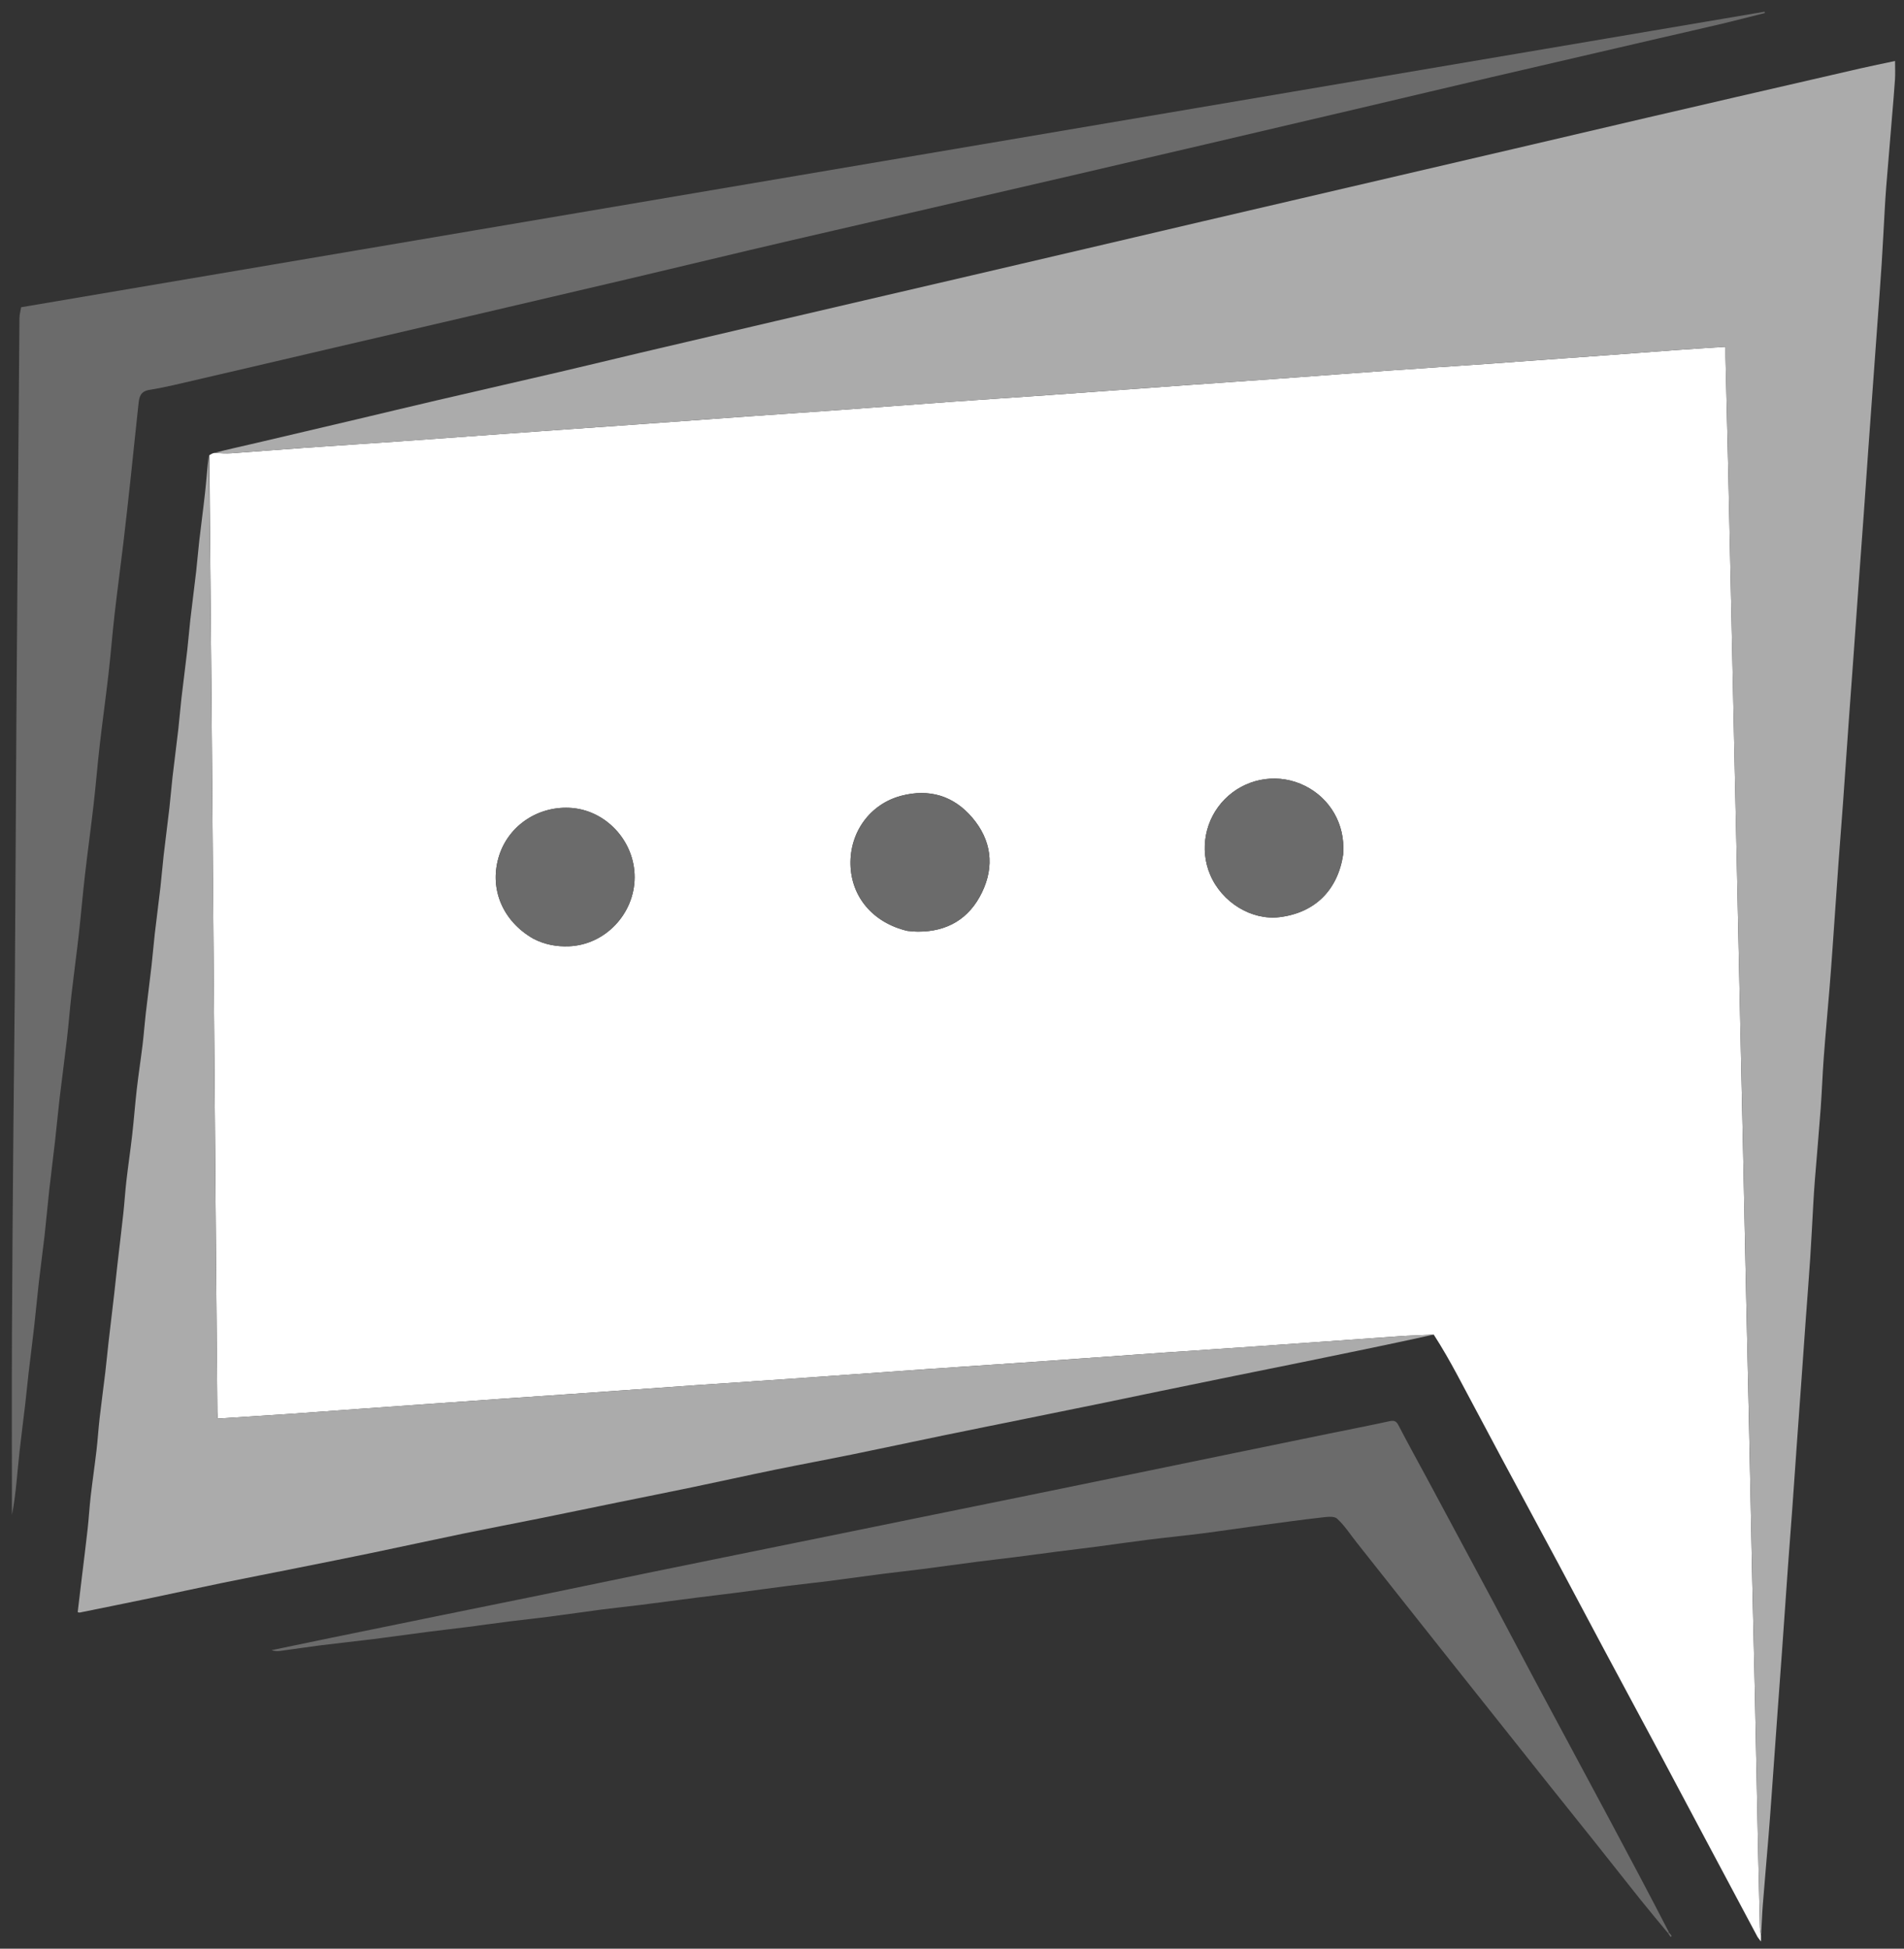 <svg version="1.1" id="Layer_1" xmlns="http://www.w3.org/2000/svg" xmlns:xlink="http://www.w3.org/1999/xlink" x="0px" y="0px"
		width="100%" viewBox="0 0 1280 1310" enable-background="new 0 0 1280 1310" xml:space="preserve">
	<rect x="0" y="0" width="1280" height="1310" fill="#333333" stroke="none"/>
	<path fill="none" opacity="0" stroke="none" 
		d="
		M1281,448 
			C1281,736 1281,1023.5 1281,1311 
			C854.333,1311 427.667,1311 1,1311 
			C1,874.334 1,437.667 1,1 
			C427.666,1 854.333,1 1281,1 
			C1281,149.833 1281,298.667 1281,448 
		M1121.71,1300.115 
			C1122.16,1300.758 1122.609,1301.401 1123.059,1302.044 
			C1123.31,1301.866 1123.562,1301.689 1123.813,1301.512 
			C1123.236,1300.651 1122.66,1299.79 1121.991,1298.206 
			C1108.782,1273.401 1095.612,1248.575 1082.355,1223.796 
			C1065.6,1192.481 1048.742,1161.221 1031.994,1129.902 
			C1022.303,1111.78 1012.792,1093.562 1003.106,1075.438 
			C988.925,1048.9 974.672,1022.401 960.427,995.897 
			C953.658,983.303 946.715,970.8 940.133,958.109 
			C938.568,955.093 937.036,954.765 933.962,955.434 
			C920.062,958.458 906.092,961.16 892.154,964.012 
			C871.651,968.206 851.154,972.425 830.656,976.641 
			C807.428,981.419 784.205,986.214 760.977,990.987 
			C737.272,995.858 713.567,1000.724 689.857,1005.57 
			C669.514,1009.727 649.164,1013.847 628.819,1017.994 
			C605.267,1022.795 581.719,1027.617 558.166,1032.414 
			C537.497,1036.624 516.822,1040.803 496.152,1045.009 
			C475.802,1049.15 455.45,1053.279 435.109,1057.464 
			C411.722,1062.276 388.354,1067.18 364.964,1071.979 
			C341.415,1076.812 317.847,1081.554 294.292,1086.356 
			C270.421,1091.223 246.552,1096.102 222.687,1101 
			C209.295,1103.749 195.913,1106.547 182.527,1109.323 
			C184.423,1109.902 186.267,1110.104 188.053,1109.868 
			C197.313,1108.641 206.544,1107.196 215.811,1106.03 
			C227.547,1104.552 239.318,1103.354 251.054,1101.881 
			C263.261,1100.349 275.44,1098.594 287.641,1097.013 
			C296.598,1095.853 305.576,1094.861 314.535,1093.714 
			C323.811,1092.526 333.068,1091.185 342.347,1090.016 
			C351.312,1088.886 360.306,1087.977 369.266,1086.812 
			C380.977,1085.29 392.658,1083.544 404.369,1082.023 
			C413.334,1080.859 422.332,1079.954 431.302,1078.826 
			C443.671,1077.27 456.025,1075.589 468.391,1074.008 
			C477.032,1072.904 485.688,1071.922 494.326,1070.802 
			C506.368,1069.242 518.394,1067.55 530.44,1066.018 
			C539.402,1064.878 548.396,1063.982 557.357,1062.835 
			C569.397,1061.295 581.412,1059.569 593.45,1058.016 
			C602.41,1056.861 611.398,1055.919 620.358,1054.765 
			C632.228,1053.236 644.078,1051.552 655.947,1050.014 
			C664.747,1048.874 673.569,1047.899 682.373,1046.781 
			C691.972,1045.562 701.558,1044.24 711.155,1043.007 
			C719.951,1041.877 728.76,1040.854 737.552,1039.696 
			C749.094,1038.176 760.612,1036.472 772.163,1035.028 
			C784.061,1033.541 796.003,1032.402 807.895,1030.871 
			C822.04,1029.05 836.146,1026.931 850.279,1025.023 
			C862.957,1023.311 875.634,1021.578 888.345,1020.15 
			C891.862,1019.755 896.764,1019.009 898.828,1020.868 
			C903.887,1025.429 907.666,1031.411 911.953,1036.826 
			C922.876,1050.621 933.789,1064.423 944.717,1078.214 
			C955.848,1092.263 966.984,1106.309 978.133,1120.344 
			C988.878,1133.871 999.644,1147.382 1010.397,1160.902 
			C1020.327,1173.388 1030.234,1185.893 1040.184,1198.363 
			C1051.262,1212.249 1062.402,1226.086 1073.469,1239.982 
			C1083.403,1252.457 1093.222,1265.025 1103.192,1277.471 
			C1109.16,1284.921 1115.32,1292.217 1121.71,1300.115 
		M1184.048,1300.108 
			C1184.375,1293.681 1184.555,1287.242 1185.058,1280.829 
			C1186.293,1265.101 1187.703,1249.386 1188.989,1233.662 
			C1189.712,1224.807 1190.348,1215.944 1190.987,1207.082 
			C1192.337,1188.358 1193.653,1169.632 1195.002,1150.908 
			C1195.983,1137.281 1197.016,1123.658 1197.987,1110.031 
			C1199.344,1090.978 1200.639,1071.921 1202.007,1052.869 
			C1202.962,1039.573 1204.022,1026.283 1204.985,1012.987 
			C1206.02,998.697 1206.984,984.401 1208.002,970.108 
			C1208.984,956.316 1210.004,942.526 1210.992,928.734 
			C1212.004,914.611 1212.984,900.486 1214.001,886.363 
			C1214.984,872.735 1216.079,859.115 1216.972,845.481 
			C1217.76,833.46 1218.323,821.424 1219.015,809.397 
			C1219.318,804.13 1219.63,798.863 1220.051,793.605 
			C1221.337,777.547 1222.781,761.502 1223.966,745.438 
			C1224.815,733.922 1225.196,722.373 1226.058,710.859 
			C1227.237,695.123 1228.701,679.41 1229.988,663.682 
			C1230.713,654.826 1231.359,645.962 1231.985,637.098 
			C1233.342,617.878 1234.632,598.654 1236.01,579.436 
			C1236.952,566.306 1238.036,553.186 1238.982,540.056 
			C1240.356,521.002 1241.647,501.942 1243.004,482.886 
			C1243.975,469.26 1245.008,455.638 1245.989,442.012 
			C1247.338,423.291 1248.654,404.567 1250.002,385.846 
			C1250.984,372.219 1252.012,358.594 1252.988,344.966 
			C1254.011,330.676 1254.984,316.381 1256.002,302.09 
			C1256.985,288.298 1257.995,274.508 1258.995,260.718 
			C1259.995,246.925 1261.002,233.133 1261.996,219.34 
			C1263.003,205.38 1264.071,191.424 1264.975,177.458 
			C1265.753,165.437 1266.323,153.403 1267.015,141.376 
			C1267.318,136.11 1267.625,130.843 1268.05,125.586 
			C1269.335,109.696 1270.685,93.81 1271.997,77.922 
			C1272.673,69.727 1273.413,61.536 1273.942,53.332 
			C1274.183,49.6 1273.983,45.839 1273.983,41.004 
			C1265.655,42.779 1258.216,44.266 1250.824,45.959 
			C1222.984,52.335 1195.157,58.769 1167.328,65.197 
			C1147.521,69.773 1127.714,74.351 1107.916,78.969 
			C1077.757,86.003 1047.61,93.083 1017.453,100.126 
			C991.86,106.103 966.26,112.053 940.663,118.017 
			C916.322,123.688 891.981,129.361 867.639,135.032 
			C847.695,139.679 827.746,144.308 807.805,148.971 
			C782.047,154.995 756.296,161.052 730.538,167.079 
			C704.932,173.071 679.325,179.052 653.714,185.023 
			C629.363,190.701 605.006,196.357 580.652,202.026 
			C560.708,206.67 540.761,211.306 520.822,215.97 
			C490.676,223.022 460.53,230.073 430.395,237.169 
			C412.508,241.382 394.659,245.754 376.764,249.926 
			C348.96,256.408 321.121,262.74 293.315,269.214 
			C275.407,273.384 257.535,277.712 239.64,281.939 
			C217.034,287.278 194.428,292.615 171.808,297.895 
			C162.524,300.062 153.205,302.077 143.263,304.335 
			C142.399,304.913 141.536,305.492 140.015,306.524 
			C139.315,314.679 138.763,322.85 137.88,330.985 
			C136.703,341.836 135.214,352.653 133.966,363.497 
			C133.181,370.313 132.68,377.161 131.895,383.977 
			C130.648,394.82 129.214,405.641 127.967,416.483 
			C127.181,423.316 126.68,430.181 125.894,437.014 
			C124.647,447.852 123.214,458.668 121.967,469.506 
			C121.182,476.328 120.68,483.184 119.895,490.007 
			C118.648,500.844 117.215,511.659 115.968,522.497 
			C115.183,529.317 114.681,536.17 113.896,542.991 
			C112.667,553.68 111.248,564.347 110.02,575.036 
			C109.217,582.022 108.698,589.04 107.895,596.025 
			C106.667,606.711 105.247,617.374 104.02,628.06 
			C103.217,635.049 102.697,642.071 101.894,649.061 
			C100.649,659.898 99.216,670.713 97.969,681.549 
			C97.185,688.37 96.715,695.228 95.888,702.044 
			C94.671,712.067 93.125,722.051 91.971,732.081 
			C90.795,742.31 90.043,752.587 88.883,762.818 
			C87.708,773.183 86.165,783.505 84.968,793.868 
			C84.124,801.179 83.688,808.537 82.892,815.855 
			C81.66,827.194 80.258,838.515 78.963,849.848 
			C78.221,856.334 77.584,862.833 76.837,869.319 
			C75.568,880.34 74.223,891.353 72.961,902.375 
			C72.2,909.024 71.606,915.692 70.813,922.337 
			C69.577,932.701 68.154,943.043 66.966,953.412 
			C66.147,960.557 65.719,967.747 64.886,974.89 
			C63.678,985.236 62.161,995.545 60.969,1005.893 
			C60.126,1013.218 59.721,1020.592 58.908,1027.922 
			C57.686,1038.945 56.275,1049.948 54.951,1060.96 
			C54.042,1068.512 53.144,1076.065 52.225,1083.753 
			C52.707,1083.855 53.199,1084.112 53.621,1084.027 
			C69.925,1080.722 86.233,1077.433 102.52,1074.041 
			C117.853,1070.849 133.146,1067.459 148.489,1064.312 
			C165.587,1060.804 182.725,1057.488 199.84,1054.059 
			C216.794,1050.662 233.757,1047.305 250.688,1043.789 
			C270.761,1039.622 290.786,1035.216 310.865,1031.078 
			C328.119,1027.523 345.429,1024.244 362.697,1020.76 
			C380.112,1017.247 397.504,1013.616 414.911,1010.064 
			C431.854,1006.607 448.818,1003.254 465.747,999.729 
			C484.079,995.912 502.359,991.845 520.702,988.081 
			C537.959,984.539 555.288,981.345 572.55,977.826 
			C592.962,973.665 613.327,969.275 633.73,965.069 
			C652.884,961.12 672.062,957.286 691.229,953.394 
			C708.171,949.953 725.116,946.523 742.051,943.049 
			C754.549,940.485 767.029,937.839 779.524,935.265 
			C796.138,931.843 812.755,928.441 829.377,925.056 
			C844.892,921.897 860.418,918.792 875.932,915.624 
			C891.439,912.459 906.942,909.273 922.436,906.045 
			C936.282,903.161 950.114,900.206 964.663,897.146 
			C969.641,906.138 974.716,915.078 979.579,924.133 
			C989.462,942.537 999.191,961.025 1009.058,979.438 
			C1021.891,1003.387 1034.829,1027.279 1047.66,1051.229 
			C1057.829,1070.213 1067.873,1089.263 1078.03,1108.253 
			C1090.843,1132.208 1103.742,1156.116 1116.552,1180.072 
			C1126.783,1199.205 1136.931,1218.382 1147.125,1237.534 
			C1158.531,1258.963 1169.942,1280.388 1181.374,1301.802 
			C1181.822,1302.642 1182.505,1303.356 1183.844,1305.16 
			C1183.844,1302.876 1183.844,1301.928 1184.048,1300.108 
		M560.556,155.018 
			C577.934,150.996 595.311,146.973 612.689,142.953 
			C648.876,134.584 685.069,126.239 721.249,117.842 
			C751.202,110.89 781.144,103.891 811.084,96.887 
			C846.912,88.506 882.736,80.111 918.555,71.695 
			C946.419,65.149 974.261,58.511 1002.135,52.006 
			C1039.898,43.194 1077.681,34.465 1115.458,25.712 
			C1129.644,22.425 1143.853,19.236 1158.02,15.874 
			C1167.533,13.617 1176.992,11.134 1186.475,8.752 
			C1186.413,8.46 1186.352,8.167 1186.29,7.875 
			C795.627,74.092 404.964,140.309 14.217,206.541 
			C13.811,209.039 13.094,211.455 13.072,213.878 
			C12.666,259.483 12.34,305.089 12.001,350.695 
			C11.666,395.801 11.295,440.906 11.01,486.013 
			C10.637,544.951 10.385,603.891 9.98,662.83 
			C9.763,694.437 9.278,726.042 9.015,757.648 
			C8.632,803.587 8.233,849.526 8.042,895.466 
			C7.88,934.632 8.003,973.799 8,1012.966 
			C8,1014.776 8,1016.586 8,1018.396 
			C9.423,1011.456 10.257,1004.488 10.988,997.51 
			C11.743,990.305 12.307,983.079 13.12,975.88 
			C14.337,965.111 15.734,954.361 16.988,943.595 
			C17.807,936.572 18.456,929.529 19.274,922.506 
			C20.472,912.233 21.82,901.976 22.981,891.698 
			C24.107,881.729 24.998,871.733 26.14,861.766 
			C27.335,851.33 28.795,840.925 29.974,830.488 
			C31.119,820.35 31.977,810.18 33.103,800.04 
			C34.317,789.107 35.748,778.198 36.986,767.266 
			C38.095,757.465 38.975,747.637 40.129,737.841 
			C41.665,724.804 43.462,711.797 44.969,698.757 
			C46.139,688.628 46.925,678.454 48.086,668.323 
			C49.618,654.949 51.46,641.609 52.966,628.232 
			C54.457,614.996 55.56,601.715 57.08,588.482 
			C58.916,572.493 61.125,556.547 62.957,540.558 
			C64.473,527.323 65.535,514.035 67.056,500.801 
			C68.892,484.824 71.127,468.893 72.954,452.915 
			C74.486,439.511 75.535,426.052 77.065,412.648 
			C78.89,396.658 81.071,380.71 82.966,364.728 
			C84.728,349.881 86.362,335.018 87.969,320.152 
			C89.701,304.131 91.28,288.093 93.047,272.076 
			C93.555,267.468 93.899,263.157 100.407,262.103 
			C111.7,260.273 122.842,257.464 134.004,254.88 
			C164.132,247.905 194.236,240.826 224.352,233.801 
			C254.305,226.814 284.265,219.857 314.216,212.862 
			C349.892,204.529 385.57,196.209 421.229,187.808 
			C448.928,181.282 476.592,174.611 504.285,168.06 
			C522.749,163.693 541.236,159.423 560.556,155.018 
		z"/>
	<path fill="#FFFFFF" opacity="1" stroke="none" 
		d="
	M140.673,306.07 
		C141.536,305.492 142.399,304.913 143.922,304.492 
		C148.232,304.681 151.9,304.956 155.531,304.702 
		C171.795,303.568 188.044,302.219 204.307,301.07 
		C225.557,299.569 246.819,298.235 268.07,296.735 
		C299.783,294.497 331.49,292.167 363.2,289.896 
		C382.959,288.481 402.721,287.115 422.48,285.702 
		C449.042,283.803 475.601,281.864 502.164,279.974 
		C522.249,278.545 542.34,277.204 562.424,275.755 
		C588.48,273.875 614.528,271.884 640.586,270.021 
		C661.506,268.525 682.438,267.193 703.36,265.708 
		C734.408,263.506 765.449,261.217 796.496,258.995 
		C816.753,257.546 837.016,256.184 857.271,254.721 
		C882.997,252.863 908.716,250.894 934.444,249.064 
		C955.69,247.553 976.949,246.222 998.197,244.725 
		C1025.092,242.83 1051.982,240.864 1078.872,238.899 
		C1094.973,237.722 1111.068,236.45 1127.171,235.293 
		C1138.249,234.497 1149.337,233.824 1160.013,233.124 
		C1160.013,235.995 1159.963,238.441 1160.021,240.885 
		C1160.601,265.198 1161.229,289.509 1161.786,313.822 
		C1162.473,343.799 1163.11,373.777 1163.761,403.754 
		C1164.452,435.565 1165.129,467.375 1165.821,499.186 
		C1166.463,528.664 1167.124,558.141 1167.762,587.619 
		C1168.475,620.595 1169.161,653.573 1169.879,686.549 
		C1170.488,714.528 1171.144,742.505 1171.749,770.484 
		C1172.486,804.627 1173.174,838.771 1173.915,872.913 
		C1174.505,900.059 1175.172,927.203 1175.751,954.348 
		C1176.526,990.657 1177.219,1026.968 1178.003,1063.276 
		C1178.535,1087.923 1179.208,1112.566 1179.736,1137.213 
		C1180.528,1174.188 1181.235,1211.165 1182.005,1248.141 
		C1182.335,1263.963 1182.714,1279.784 1183.128,1295.604 
		C1183.175,1297.401 1183.596,1299.189 1183.844,1300.98 
		C1183.844,1301.928 1183.844,1302.876 1183.844,1305.16 
		C1182.505,1303.356 1181.822,1302.642 1181.374,1301.802 
		C1169.942,1280.388 1158.531,1258.963 1147.125,1237.534 
		C1136.931,1218.382 1126.783,1199.205 1116.552,1180.072 
		C1103.742,1156.116 1090.843,1132.208 1078.03,1108.253 
		C1067.873,1089.263 1057.829,1070.213 1047.66,1051.229 
		C1034.829,1027.279 1021.891,1003.387 1009.058,979.438 
		C999.191,961.025 989.462,942.537 979.579,924.133 
		C974.716,915.078 969.641,906.138 963.861,897.187 
		C955.578,897.579 948.087,897.789 940.617,898.306 
		C908.901,900.502 877.193,902.817 845.479,905.033 
		C824.556,906.494 803.623,907.819 782.7,909.282 
		C750.984,911.499 719.276,913.813 687.561,916.029 
		C666.638,917.491 645.705,918.811 624.781,920.274 
		C593.067,922.491 561.36,924.808 529.646,927.025 
		C508.723,928.487 487.79,929.811 466.866,931.264 
		C439.469,933.165 412.077,935.145 384.681,937.067 
		C368.906,938.173 353.126,939.205 337.351,940.316 
		C305.97,942.525 274.591,944.758 243.212,946.997 
		C226.112,948.217 209.018,949.521 191.914,950.694 
		C176.842,951.727 161.762,952.629 146.374,953.609 
		C146.271,951.867 146.122,950.407 146.108,948.945 
		C145.816,916.952 145.526,884.96 145.26,852.967 
		C144.914,811.142 144.589,769.316 144.254,727.491 
		C143.924,686.332 143.59,645.173 143.261,604.014 
		C142.915,560.688 142.602,517.363 142.223,474.038 
		C141.733,418.048 141.192,362.059 140.673,306.07 
	M902.991,574.208 
		C903.025,572.709 903.093,571.209 903.088,569.71 
		C903.025,550.754 891.74,534.078 874.099,526.857 
		C856.664,519.72 836.664,523.826 823.379,537.267 
		C810.113,550.69 806.232,570.86 813.594,588.121 
		C821.537,606.747 841.471,618.872 860.303,616.534 
		C883.838,613.612 899.309,598.583 902.991,574.208 
	M358.569,631.048 
		C366.127,634.989 374.167,636.49 382.664,636.127 
		C406.794,635.097 426.544,614.364 426.642,589.839 
		C426.74,565.139 406.865,544.026 382.59,543.044 
		C360.452,542.148 340.954,555.973 335.086,576.725 
		C329.07,597.998 338.057,619.261 358.569,631.048 
	M610.106,625.825 
		C612.431,625.987 614.757,626.279 617.083,626.29 
		C636.808,626.38 651.551,617.643 660.105,600.033 
		C668.782,582.171 666.447,564.714 653.623,549.65 
		C641.085,534.922 624.633,529.998 605.821,534.981 
		C584.922,540.517 571.277,559.332 571.755,581.111 
		C572.234,602.934 586.88,620.317 610.106,625.825 
	z"/>
	<path fill="rgb(171, 171, 171)" opacity="1" stroke="none" 
		d="
	M1183.946,1300.544 
		C1183.596,1299.189 1183.175,1297.401 1183.128,1295.604 
		C1182.714,1279.784 1182.335,1263.963 1182.005,1248.141 
		C1181.235,1211.165 1180.528,1174.188 1179.736,1137.213 
		C1179.208,1112.566 1178.535,1087.923 1178.003,1063.276 
		C1177.219,1026.968 1176.526,990.657 1175.751,954.348 
		C1175.172,927.203 1174.505,900.059 1173.915,872.913 
		C1173.174,838.771 1172.486,804.627 1171.749,770.484 
		C1171.144,742.505 1170.488,714.528 1169.879,686.549 
		C1169.161,653.573 1168.475,620.595 1167.762,587.619 
		C1167.124,558.141 1166.463,528.664 1165.821,499.186 
		C1165.129,467.375 1164.452,435.565 1163.761,403.754 
		C1163.11,373.777 1162.473,343.799 1161.786,313.822 
		C1161.229,289.509 1160.601,265.198 1160.021,240.885 
		C1159.963,238.441 1160.013,235.995 1160.013,233.124 
		C1149.337,233.824 1138.249,234.497 1127.171,235.293 
		C1111.068,236.45 1094.973,237.722 1078.872,238.899 
		C1051.982,240.864 1025.092,242.83 998.197,244.725 
		C976.949,246.222 955.69,247.553 934.444,249.064 
		C908.716,250.894 882.997,252.863 857.271,254.721 
		C837.016,256.184 816.753,257.546 796.496,258.995 
		C765.449,261.217 734.408,263.506 703.36,265.708 
		C682.438,267.193 661.506,268.525 640.586,270.021 
		C614.528,271.884 588.48,273.875 562.424,275.755 
		C542.34,277.204 522.249,278.545 502.164,279.974 
		C475.601,281.864 449.042,283.803 422.48,285.702 
		C402.721,287.115 382.959,288.481 363.2,289.896 
		C331.49,292.167 299.783,294.497 268.07,296.735 
		C246.819,298.235 225.557,299.569 204.307,301.07 
		C188.044,302.219 171.795,303.568 155.531,304.702 
		C151.9,304.956 148.232,304.681 144.241,304.405 
		C153.205,302.077 162.524,300.062 171.808,297.895 
		C194.428,292.615 217.034,287.278 239.64,281.939 
		C257.535,277.712 275.407,273.384 293.315,269.214 
		C321.121,262.74 348.96,256.408 376.764,249.926 
		C394.659,245.754 412.508,241.382 430.395,237.169 
		C460.53,230.073 490.676,223.022 520.822,215.97 
		C540.761,211.306 560.708,206.67 580.652,202.026 
		C605.006,196.357 629.363,190.701 653.714,185.023 
		C679.325,179.052 704.932,173.071 730.538,167.079 
		C756.296,161.052 782.047,154.995 807.805,148.971 
		C827.746,144.308 847.695,139.679 867.639,135.032 
		C891.981,129.361 916.322,123.688 940.663,118.017 
		C966.26,112.053 991.86,106.103 1017.453,100.126 
		C1047.61,93.083 1077.757,86.003 1107.916,78.969 
		C1127.714,74.351 1147.521,69.773 1167.328,65.197 
		C1195.157,58.769 1222.984,52.335 1250.824,45.959 
		C1258.216,44.266 1265.655,42.779 1273.983,41.004 
		C1273.983,45.839 1274.183,49.6 1273.942,53.332 
		C1273.413,61.536 1272.673,69.727 1271.997,77.922 
		C1270.685,93.81 1269.335,109.696 1268.05,125.586 
		C1267.625,130.843 1267.318,136.11 1267.015,141.376 
		C1266.323,153.403 1265.753,165.437 1264.975,177.458 
		C1264.071,191.424 1263.003,205.38 1261.996,219.34 
		C1261.002,233.133 1259.995,246.925 1258.995,260.718 
		C1257.995,274.508 1256.985,288.298 1256.002,302.09 
		C1254.984,316.381 1254.011,330.676 1252.988,344.966 
		C1252.012,358.594 1250.984,372.219 1250.002,385.846 
		C1248.654,404.567 1247.338,423.291 1245.989,442.012 
		C1245.008,455.638 1243.975,469.26 1243.004,482.886 
		C1241.647,501.942 1240.356,521.002 1238.982,540.056 
		C1238.036,553.186 1236.952,566.306 1236.01,579.436 
		C1234.632,598.654 1233.342,617.878 1231.985,637.098 
		C1231.359,645.962 1230.713,654.826 1229.988,663.682 
		C1228.701,679.41 1227.237,695.123 1226.058,710.859 
		C1225.196,722.373 1224.815,733.922 1223.966,745.438 
		C1222.781,761.502 1221.337,777.547 1220.051,793.605 
		C1219.63,798.863 1219.318,804.13 1219.015,809.397 
		C1218.323,821.424 1217.76,833.46 1216.972,845.481 
		C1216.079,859.115 1214.984,872.735 1214.001,886.363 
		C1212.984,900.486 1212.004,914.611 1210.992,928.734 
		C1210.004,942.526 1208.984,956.316 1208.002,970.108 
		C1206.984,984.401 1206.02,998.697 1204.985,1012.987 
		C1204.022,1026.283 1202.962,1039.573 1202.007,1052.869 
		C1200.639,1071.921 1199.344,1090.978 1197.987,1110.031 
		C1197.016,1123.658 1195.983,1137.281 1195.002,1150.908 
		C1193.653,1169.632 1192.337,1188.358 1190.987,1207.082 
		C1190.348,1215.944 1189.712,1224.807 1188.989,1233.662 
		C1187.703,1249.386 1186.293,1265.101 1185.058,1280.829 
		C1184.555,1287.242 1184.375,1293.681 1183.946,1300.544 
	z"/>
	<path fill="rgb(171, 171, 171)" opacity="1" stroke="none" 
		d="
	M140.344,306.297 
		C141.192,362.059 141.733,418.048 142.223,474.038 
		C142.602,517.363 142.915,560.688 143.261,604.014 
		C143.59,645.173 143.924,686.332 144.254,727.491 
		C144.589,769.316 144.914,811.142 145.26,852.967 
		C145.526,884.96 145.816,916.952 146.108,948.945 
		C146.122,950.407 146.271,951.867 146.374,953.609 
		C161.762,952.629 176.842,951.727 191.914,950.694 
		C209.018,949.521 226.112,948.217 243.212,946.997 
		C274.591,944.758 305.97,942.525 337.351,940.316 
		C353.126,939.205 368.906,938.173 384.681,937.067 
		C412.077,935.145 439.469,933.165 466.866,931.264 
		C487.79,929.811 508.723,928.487 529.646,927.025 
		C561.36,924.808 593.067,922.491 624.781,920.274 
		C645.705,918.811 666.638,917.491 687.561,916.029 
		C719.276,913.813 750.984,911.499 782.7,909.282 
		C803.623,907.819 824.556,906.494 845.479,905.033 
		C877.193,902.817 908.901,900.502 940.617,898.306 
		C948.087,897.789 955.578,897.579 963.507,897.255 
		C950.114,900.206 936.282,903.161 922.436,906.045 
		C906.942,909.273 891.439,912.459 875.932,915.624 
		C860.418,918.792 844.892,921.897 829.377,925.056 
		C812.755,928.441 796.138,931.843 779.524,935.265 
		C767.029,937.839 754.549,940.485 742.051,943.049 
		C725.116,946.523 708.171,949.953 691.229,953.394 
		C672.062,957.286 652.884,961.12 633.73,965.069 
		C613.327,969.275 592.962,973.665 572.55,977.826 
		C555.288,981.345 537.959,984.539 520.702,988.081 
		C502.359,991.845 484.079,995.912 465.747,999.729 
		C448.818,1003.254 431.854,1006.607 414.911,1010.064 
		C397.504,1013.616 380.112,1017.247 362.697,1020.76 
		C345.429,1024.244 328.119,1027.523 310.865,1031.078 
		C290.786,1035.216 270.761,1039.622 250.688,1043.789 
		C233.757,1047.305 216.794,1050.662 199.84,1054.059 
		C182.725,1057.488 165.587,1060.804 148.489,1064.312 
		C133.146,1067.459 117.853,1070.849 102.52,1074.041 
		C86.233,1077.433 69.925,1080.722 53.621,1084.027 
		C53.199,1084.112 52.707,1083.855 52.225,1083.753 
		C53.144,1076.065 54.042,1068.512 54.951,1060.96 
		C56.275,1049.948 57.686,1038.945 58.908,1027.922 
		C59.721,1020.592 60.126,1013.218 60.969,1005.893 
		C62.161,995.545 63.678,985.236 64.886,974.89 
		C65.719,967.747 66.147,960.557 66.966,953.412 
		C68.154,943.043 69.577,932.701 70.813,922.337 
		C71.606,915.692 72.2,909.024 72.961,902.375 
		C74.223,891.353 75.568,880.34 76.837,869.319 
		C77.584,862.833 78.221,856.334 78.963,849.848 
		C80.258,838.515 81.66,827.194 82.892,815.855 
		C83.688,808.537 84.124,801.179 84.968,793.868 
		C86.165,783.505 87.708,773.183 88.883,762.818 
		C90.043,752.587 90.795,742.31 91.971,732.081 
		C93.125,722.051 94.671,712.067 95.888,702.044 
		C96.715,695.228 97.185,688.37 97.969,681.549 
		C99.216,670.713 100.649,659.898 101.894,649.061 
		C102.697,642.071 103.217,635.049 104.02,628.06 
		C105.247,617.374 106.667,606.711 107.895,596.025 
		C108.698,589.04 109.217,582.022 110.02,575.036 
		C111.248,564.347 112.667,553.68 113.896,542.991 
		C114.681,536.17 115.183,529.317 115.968,522.497 
		C117.215,511.659 118.648,500.844 119.895,490.007 
		C120.68,483.184 121.182,476.328 121.967,469.506 
		C123.214,458.668 124.647,447.852 125.894,437.014 
		C126.68,430.181 127.181,423.316 127.967,416.483 
		C129.214,405.641 130.648,394.82 131.895,383.977 
		C132.68,377.161 133.181,370.313 133.966,363.497 
		C135.214,352.653 136.703,341.836 137.88,330.985 
		C138.763,322.85 139.315,314.679 140.344,306.297 
	z"/>
	<path fill="#6b6b6b" opacity="1" stroke="none" 
		d="
	M560.134,155.063 
		C541.236,159.423 522.749,163.693 504.285,168.06 
		C476.592,174.611 448.928,181.282 421.229,187.808 
		C385.57,196.209 349.892,204.529 314.216,212.862 
		C284.265,219.857 254.305,226.814 224.352,233.801 
		C194.236,240.826 164.132,247.905 134.004,254.88 
		C122.842,257.464 111.7,260.273 100.407,262.103 
		C93.899,263.157 93.555,267.468 93.047,272.076 
		C91.28,288.093 89.701,304.131 87.969,320.152 
		C86.362,335.018 84.728,349.881 82.966,364.728 
		C81.071,380.71 78.89,396.658 77.065,412.648 
		C75.535,426.052 74.486,439.511 72.954,452.915 
		C71.127,468.893 68.892,484.824 67.056,500.801 
		C65.535,514.035 64.473,527.323 62.957,540.558 
		C61.125,556.547 58.916,572.493 57.08,588.482 
		C55.56,601.715 54.457,614.996 52.966,628.232 
		C51.46,641.609 49.618,654.949 48.086,668.323 
		C46.925,678.454 46.139,688.628 44.969,698.757 
		C43.462,711.797 41.665,724.804 40.129,737.841 
		C38.975,747.637 38.095,757.465 36.986,767.266 
		C35.748,778.198 34.317,789.107 33.103,800.04 
		C31.977,810.18 31.119,820.35 29.974,830.488 
		C28.795,840.925 27.335,851.33 26.14,861.766 
		C24.998,871.733 24.107,881.729 22.981,891.698 
		C21.82,901.976 20.472,912.233 19.274,922.506 
		C18.456,929.529 17.807,936.572 16.988,943.595 
		C15.734,954.361 14.337,965.111 13.12,975.88 
		C12.307,983.079 11.743,990.305 10.988,997.51 
		C10.257,1004.488 9.423,1011.456 8,1018.396 
		C8,1016.586 8,1014.776 8,1012.966 
		C8.003,973.799 7.88,934.632 8.042,895.466 
		C8.233,849.526 8.632,803.587 9.015,757.648 
		C9.278,726.042 9.763,694.437 9.98,662.83 
		C10.385,603.891 10.637,544.951 11.01,486.013 
		C11.295,440.906 11.666,395.801 12.001,350.695 
		C12.34,305.089 12.666,259.483 13.072,213.878 
		C13.094,211.455 13.811,209.039 14.217,206.541 
		C404.964,140.309 795.627,74.092 1186.29,7.875 
		C1186.352,8.167 1186.413,8.46 1186.475,8.752 
		C1176.992,11.134 1167.533,13.617 1158.02,15.874 
		C1143.853,19.236 1129.644,22.425 1115.458,25.712 
		C1077.681,34.465 1039.898,43.194 1002.135,52.006 
		C974.261,58.511 946.419,65.149 918.555,71.695 
		C882.736,80.111 846.912,88.506 811.084,96.887 
		C781.144,103.891 751.202,110.89 721.249,117.842 
		C685.069,126.239 648.876,134.584 612.689,142.953 
		C595.311,146.973 577.934,150.996 560.134,155.063 
	z"/>
	<path fill="#6b6b6b" opacity="1" stroke="none" 
		d="
	M1121.394,1299.582 
		C1115.32,1292.217 1109.16,1284.921 1103.192,1277.471 
		C1093.222,1265.025 1083.403,1252.457 1073.469,1239.982 
		C1062.402,1226.086 1051.262,1212.249 1040.184,1198.363 
		C1030.234,1185.893 1020.327,1173.388 1010.397,1160.902 
		C999.644,1147.382 988.878,1133.871 978.133,1120.344 
		C966.984,1106.309 955.848,1092.263 944.717,1078.214 
		C933.789,1064.423 922.876,1050.621 911.953,1036.826 
		C907.666,1031.411 903.887,1025.429 898.828,1020.868 
		C896.764,1019.009 891.862,1019.755 888.345,1020.15 
		C875.634,1021.578 862.957,1023.311 850.279,1025.023 
		C836.146,1026.931 822.04,1029.05 807.895,1030.871 
		C796.003,1032.402 784.061,1033.541 772.163,1035.028 
		C760.612,1036.472 749.094,1038.176 737.552,1039.696 
		C728.76,1040.854 719.951,1041.877 711.155,1043.007 
		C701.558,1044.24 691.972,1045.562 682.373,1046.781 
		C673.569,1047.899 664.747,1048.874 655.947,1050.014 
		C644.078,1051.552 632.228,1053.236 620.358,1054.765 
		C611.398,1055.919 602.41,1056.861 593.45,1058.016 
		C581.412,1059.569 569.397,1061.295 557.357,1062.835 
		C548.396,1063.982 539.402,1064.878 530.44,1066.018 
		C518.394,1067.55 506.368,1069.242 494.326,1070.802 
		C485.688,1071.922 477.032,1072.904 468.391,1074.008 
		C456.025,1075.589 443.671,1077.27 431.302,1078.826 
		C422.332,1079.954 413.334,1080.859 404.369,1082.023 
		C392.658,1083.544 380.977,1085.29 369.266,1086.812 
		C360.306,1087.977 351.312,1088.886 342.347,1090.016 
		C333.068,1091.185 323.811,1092.526 314.535,1093.714 
		C305.576,1094.861 296.598,1095.853 287.641,1097.013 
		C275.44,1098.594 263.261,1100.349 251.054,1101.881 
		C239.318,1103.354 227.547,1104.552 215.811,1106.03 
		C206.544,1107.196 197.313,1108.641 188.053,1109.868 
		C186.267,1110.104 184.423,1109.902 182.527,1109.323 
		C195.913,1106.547 209.295,1103.749 222.687,1101 
		C246.552,1096.102 270.421,1091.223 294.292,1086.356 
		C317.847,1081.554 341.415,1076.812 364.964,1071.979 
		C388.354,1067.18 411.722,1062.276 435.109,1057.464 
		C455.45,1053.279 475.802,1049.15 496.152,1045.009 
		C516.822,1040.803 537.497,1036.624 558.166,1032.414 
		C581.719,1027.617 605.267,1022.795 628.819,1017.994 
		C649.164,1013.847 669.514,1009.727 689.857,1005.57 
		C713.567,1000.724 737.272,995.858 760.977,990.987 
		C784.205,986.214 807.428,981.419 830.656,976.641 
		C851.154,972.425 871.651,968.206 892.154,964.012 
		C906.092,961.16 920.062,958.458 933.962,955.434 
		C937.036,954.765 938.568,955.093 940.133,958.109 
		C946.715,970.8 953.658,983.303 960.427,995.897 
		C974.672,1022.401 988.925,1048.9 1003.106,1075.438 
		C1012.792,1093.562 1022.303,1111.78 1031.994,1129.902 
		C1048.742,1161.221 1065.6,1192.481 1082.355,1223.796 
		C1095.612,1248.575 1108.782,1273.401 1121.854,1298.72 
		C1121.718,1299.234 1121.394,1299.582 1121.394,1299.582 
	z"/>
	<path fill="#6b6b6b" opacity="1" stroke="none" 
		d="
	M1121.901,1299.082 
		C1122.66,1299.79 1123.236,1300.651 1123.813,1301.512 
		C1123.562,1301.689 1123.31,1301.866 1123.059,1302.044 
		C1122.609,1301.401 1122.16,1300.758 1121.552,1299.849 
		C1121.394,1299.582 1121.718,1299.234 1121.901,1299.082 
	z"/>
	<path fill="#6b6b6b" opacity="1" stroke="none" 
		d="
	M902.963,574.666 
		C899.309,598.583 883.838,613.612 860.303,616.534 
		C841.471,618.872 821.537,606.747 813.594,588.121 
		C806.232,570.86 810.113,550.69 823.379,537.267 
		C836.664,523.826 856.664,519.72 874.099,526.857 
		C891.74,534.078 903.025,550.754 903.088,569.71 
		C903.093,571.209 903.025,572.709 902.963,574.666 
	z"/>
	<path fill="#6b6b6b" opacity="1" stroke="none" 
		d="
	M358.237,630.881 
		C338.057,619.261 329.07,597.998 335.086,576.725 
		C340.954,555.973 360.452,542.148 382.59,543.044 
		C406.865,544.026 426.74,565.139 426.642,589.839 
		C426.544,614.364 406.794,635.097 382.664,636.127 
		C374.167,636.49 366.127,634.989 358.237,630.881 
	z"/>
	<path fill="#6b6b6b" opacity="1" stroke="none" 
		d="
	M609.678,625.719 
		C586.88,620.317 572.234,602.934 571.755,581.111 
		C571.277,559.332 584.922,540.517 605.821,534.981 
		C624.633,529.998 641.085,534.922 653.623,549.65 
		C666.447,564.714 668.782,582.171 660.105,600.033 
		C651.551,617.643 636.808,626.38 617.083,626.29 
		C614.757,626.279 612.431,625.987 609.678,625.719 
	z"/>
</svg>